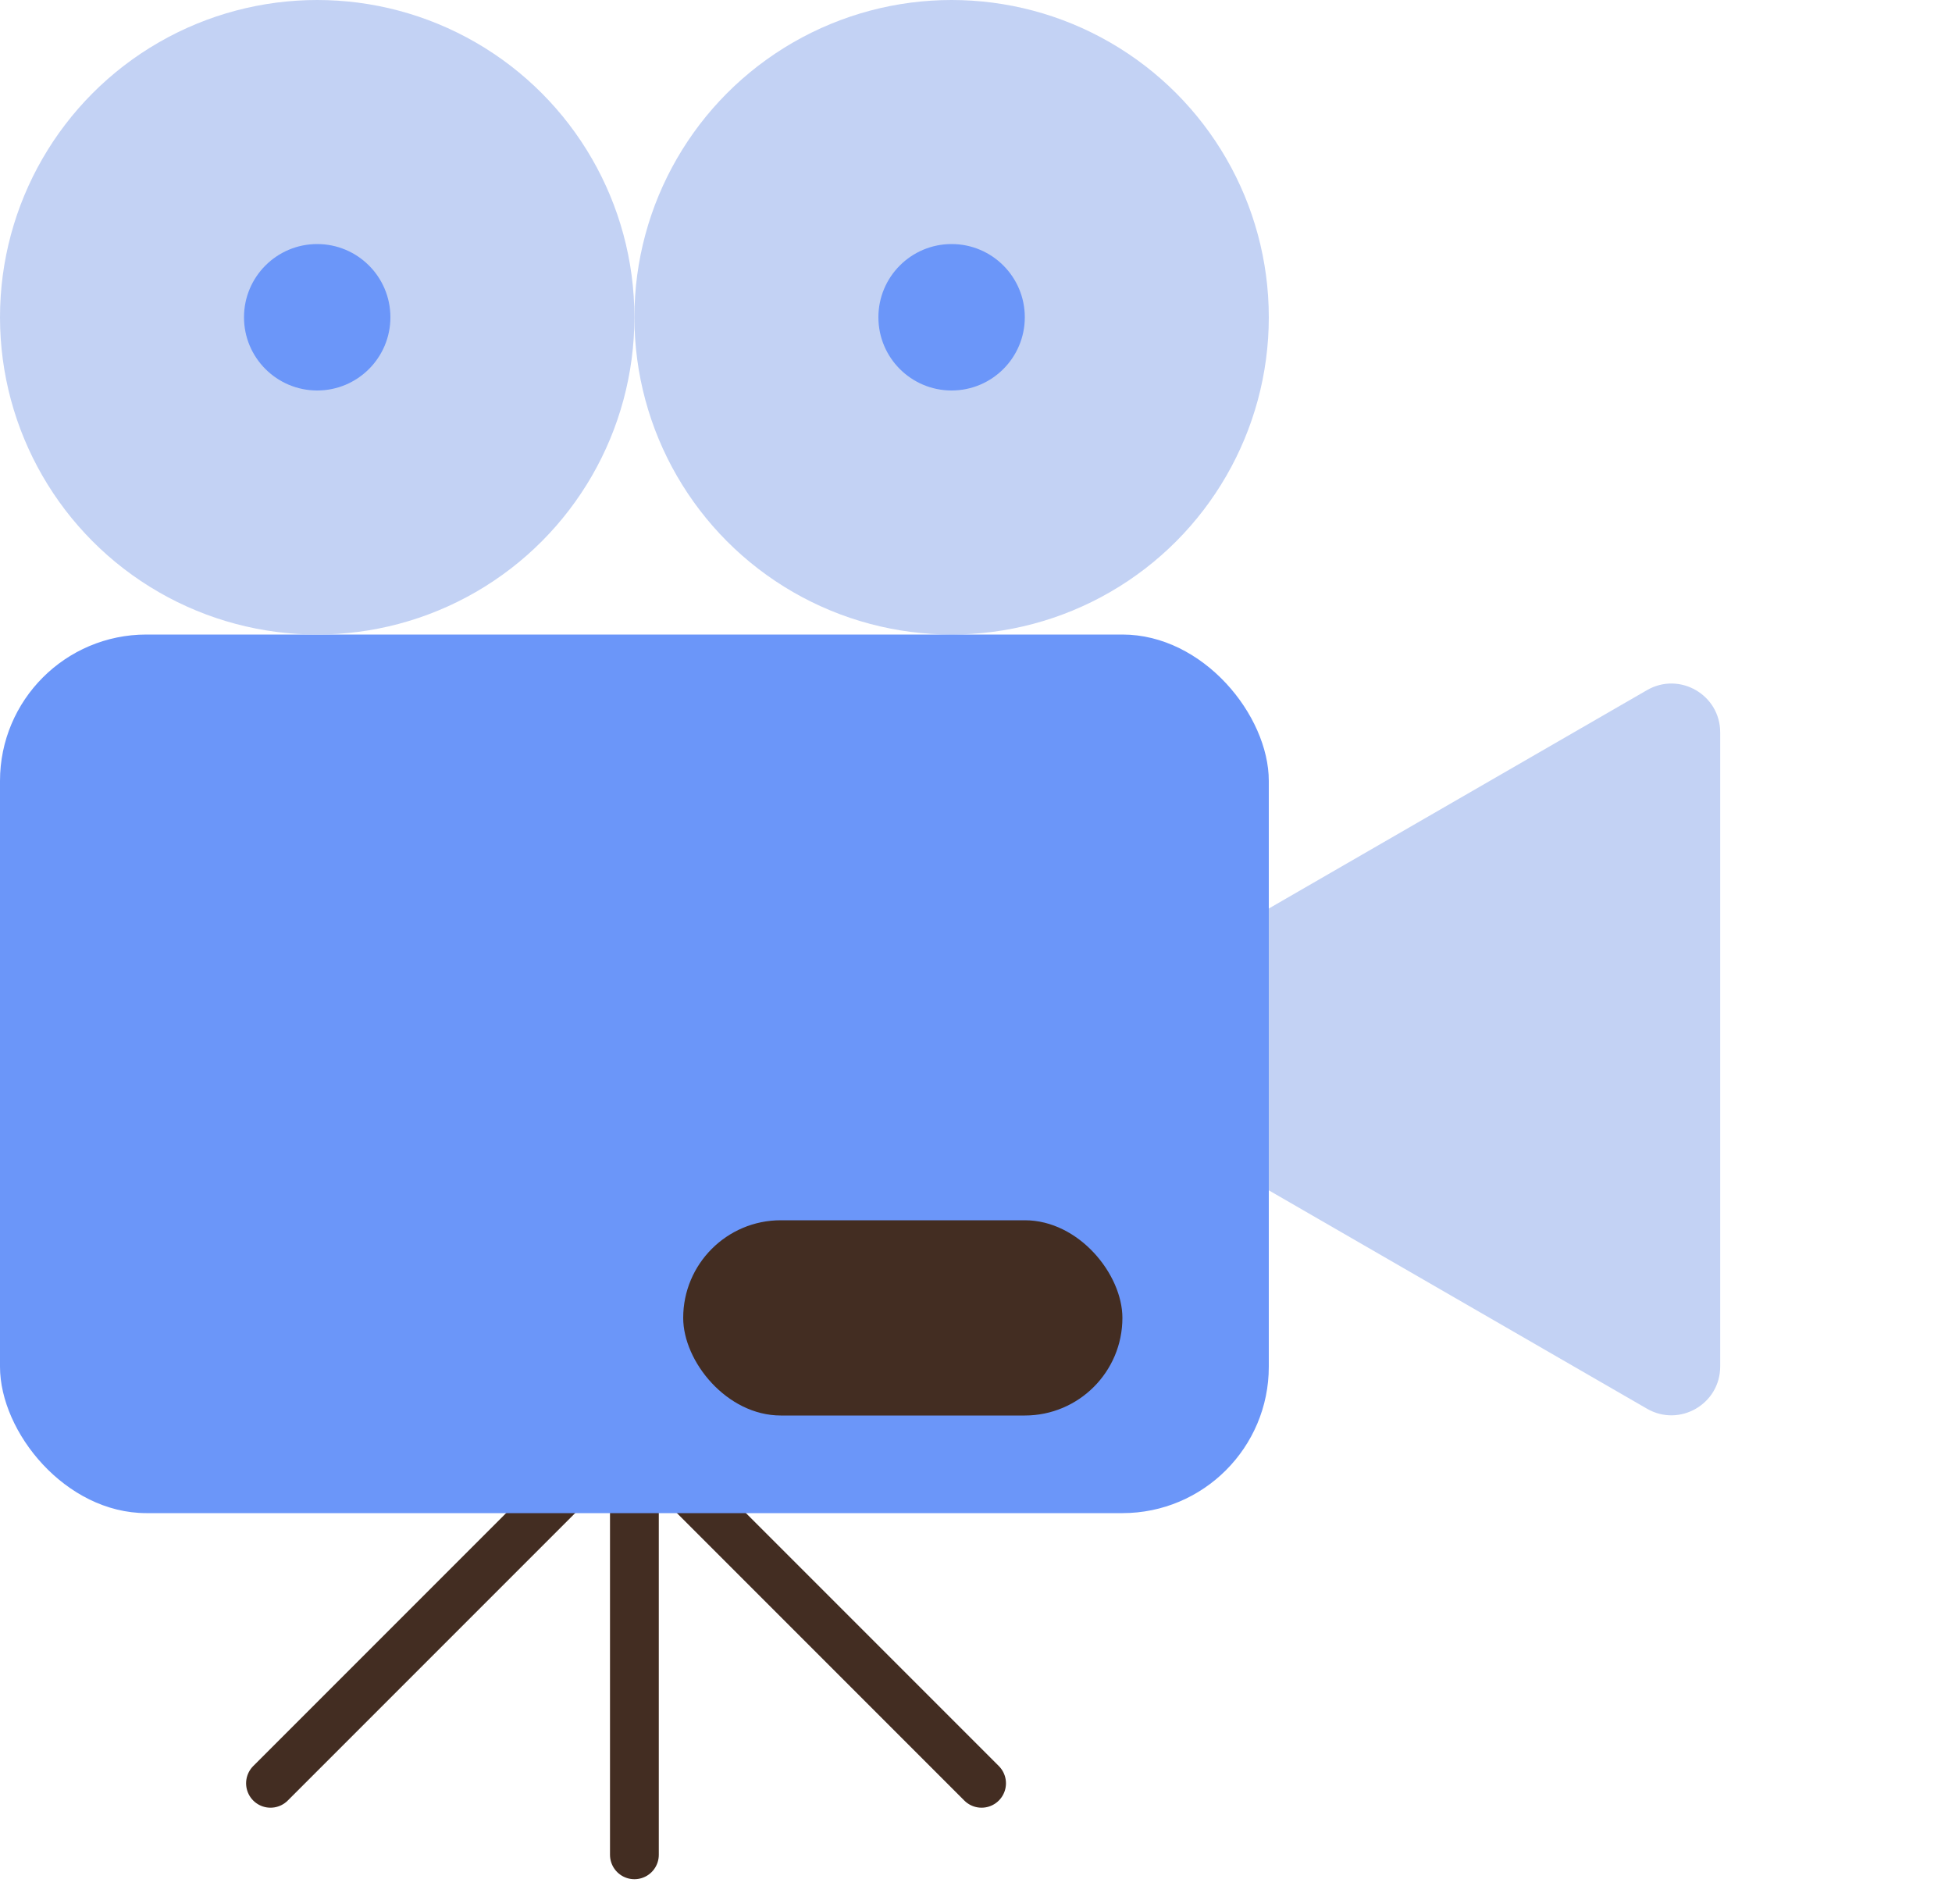 <svg width="40" height="39" viewBox="0 0 40 39" fill="none" xmlns="http://www.w3.org/2000/svg">
<path d="M13 28V38" stroke="#432D22" stroke-linecap="round"/>
<path d="M13.043 29.464L20.114 36.535" stroke="#432D22" stroke-linecap="round"/>
<path d="M12.614 29.464L5.543 36.535" stroke="#432D22" stroke-linecap="round"/>
<path d="M22.5 22.366C21.833 21.981 21.833 21.019 22.5 20.634L33.75 14.139C34.417 13.754 35.25 14.235 35.25 15.005L35.25 27.995C35.25 28.765 34.417 29.246 33.75 28.861L22.5 22.366Z" fill="#C3D2F4"/>
<circle cx="19.5" cy="6.5" r="6.5" fill="#C3D2F4"/>
<rect y="13" width="26" height="18" rx="3" fill="#6B96F9"/>
<circle cx="6.5" cy="6.5" r="6.5" fill="#C3D2F4"/>
<circle cx="6.5" cy="6.5" r="1.5" fill="#6B96F9"/>
<circle cx="19.5" cy="6.5" r="1.5" fill="#6B96F9"/>
<rect x="14" y="25" width="9" height="4" rx="2" fill="#432D22"/>
</svg>
